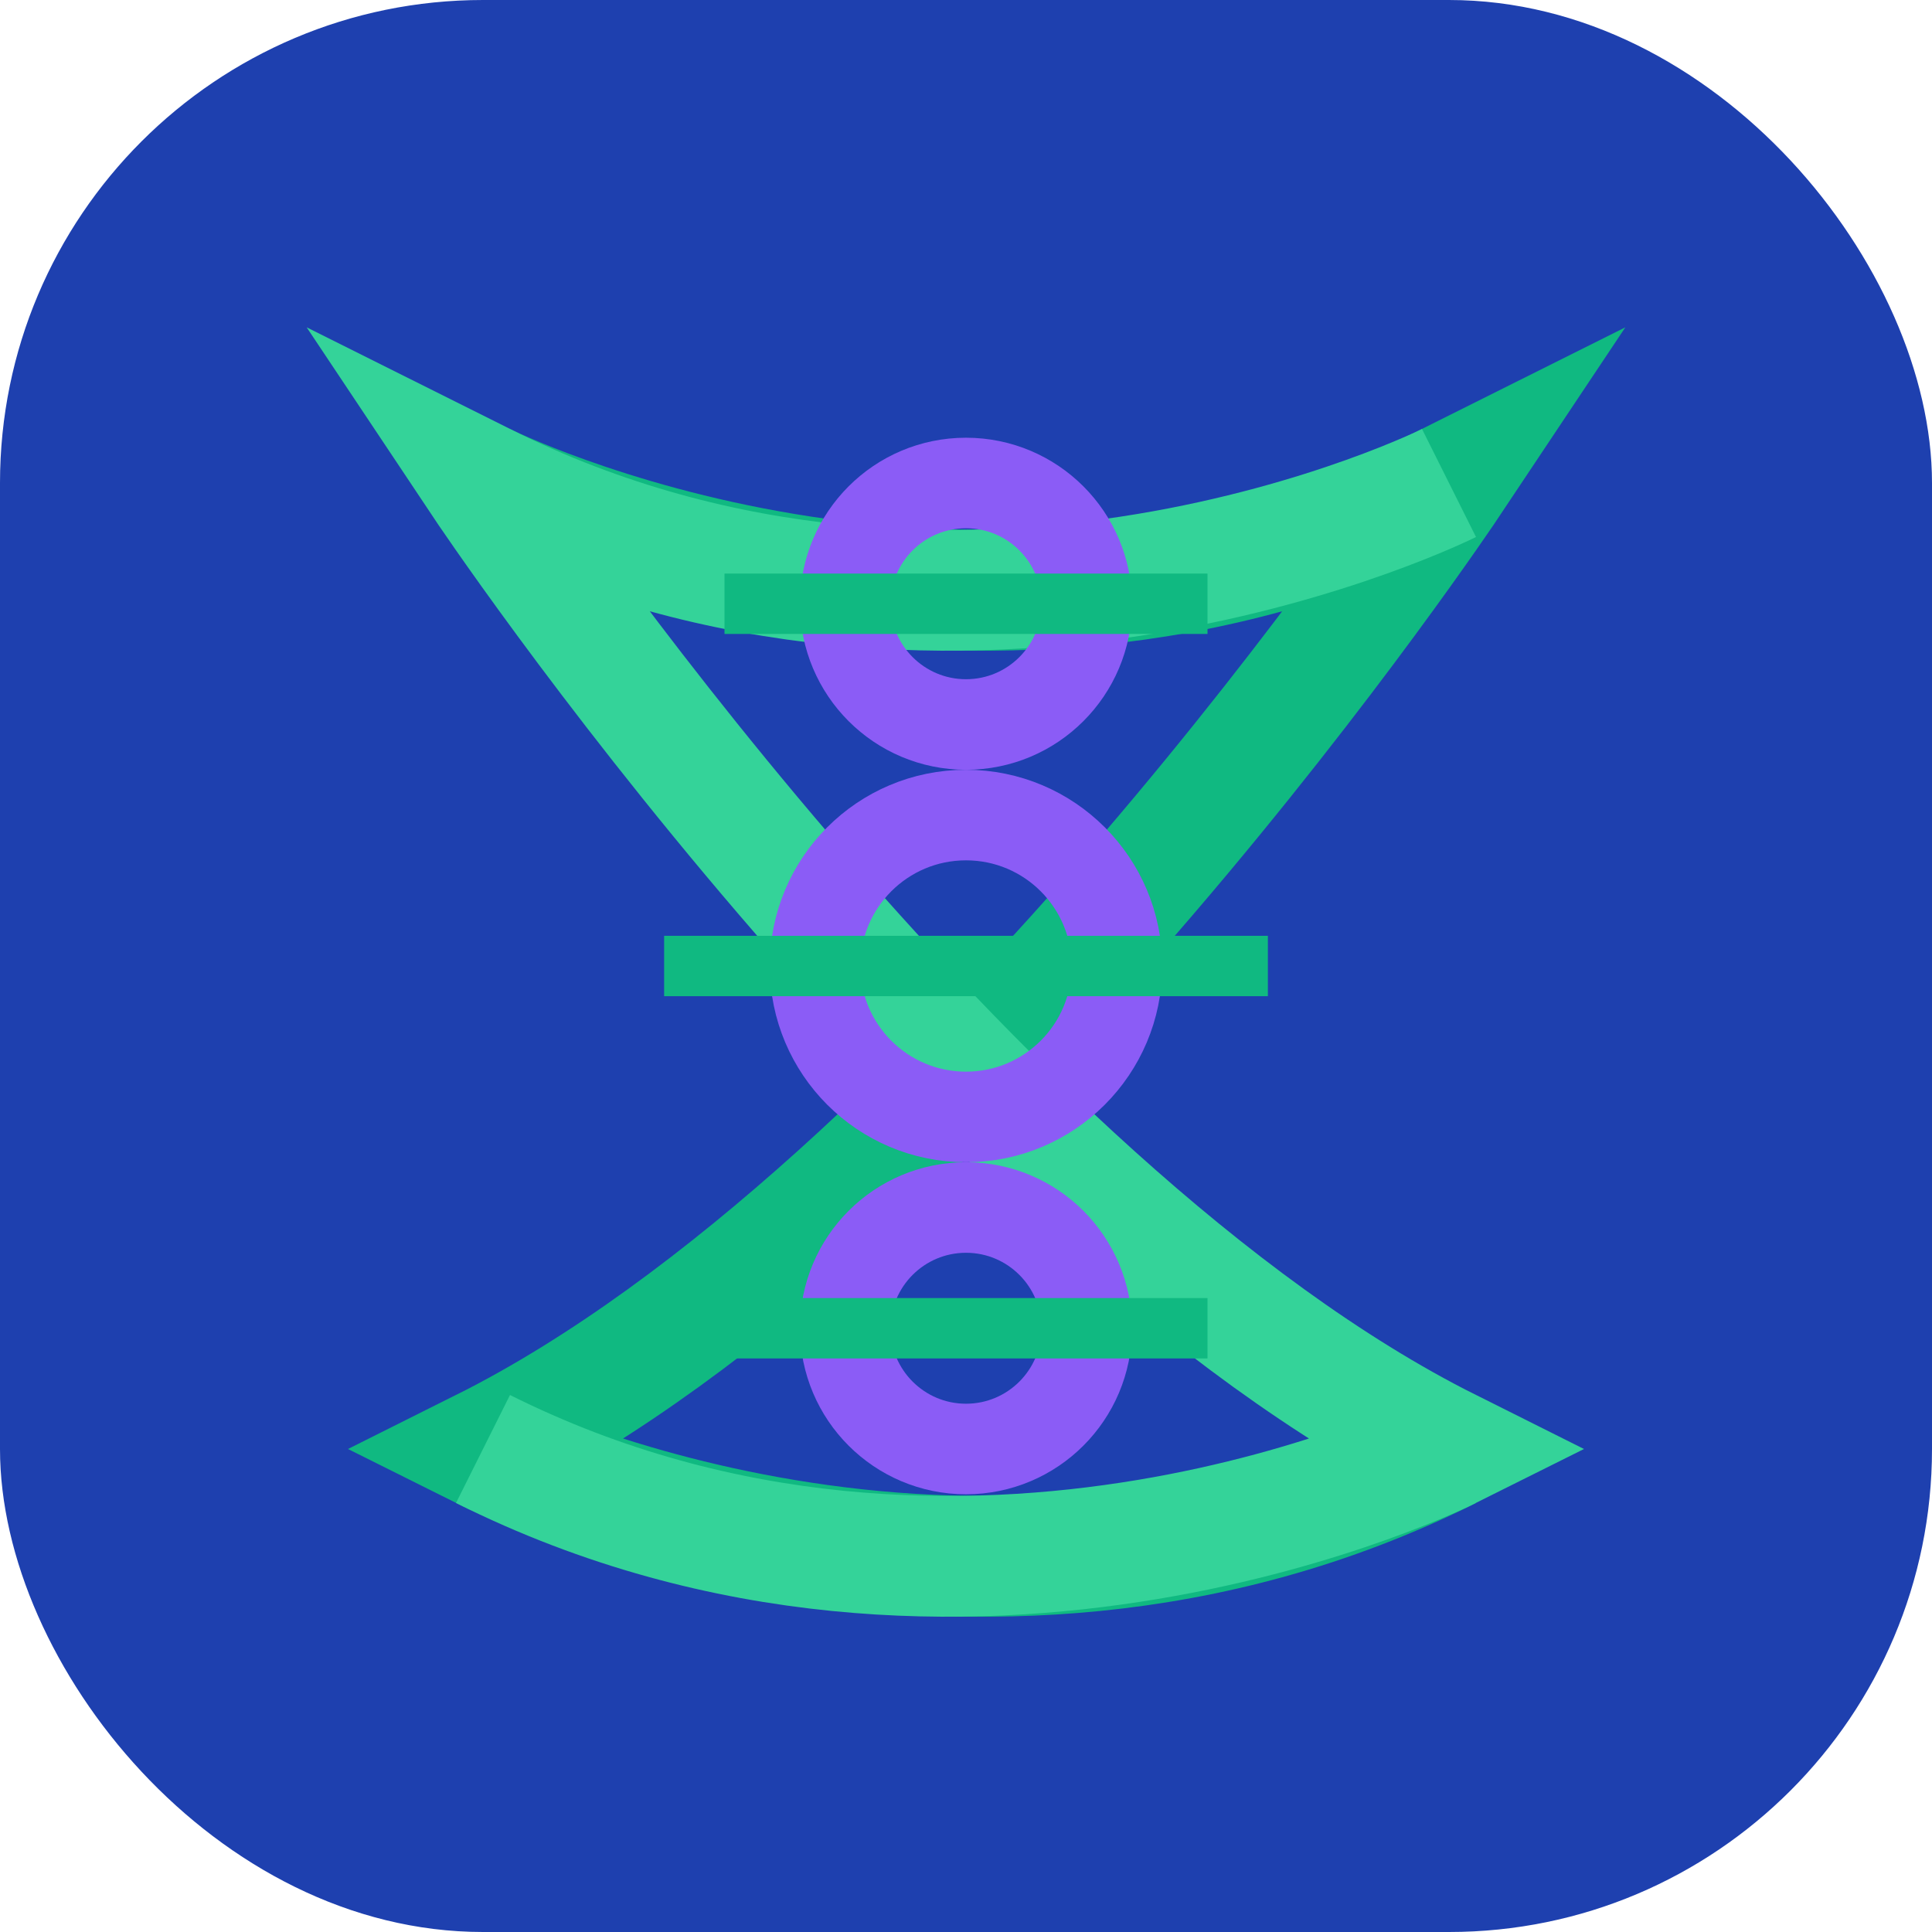 <svg width="32" height="32" viewBox="0 0 32 32" fill="none" xmlns="http://www.w3.org/2000/svg">
  <rect width="32" height="32" rx="8" fill="#1E40AF"/>
  <!-- DNA Helix Structure -->
  <path
    d="M8 8C8 8 16 12 24 8C24 8 16 20 8 24C8 24 16 28 24 24"
    stroke="#10B981"
    stroke-width="2"
    fill="none"
  />
  <path
    d="M24 8C24 8 16 12 8 8C8 8 16 20 24 24C24 24 16 28 8 24"
    stroke="#34D399"
    stroke-width="2"
    fill="none"
  />
  
  <!-- Blockchain Rings -->
  <circle cx="16" cy="10" r="2" stroke="#8B5CF6" stroke-width="1.5" fill="none"/>
  <circle cx="16" cy="16" r="2.5" stroke="#8B5CF6" stroke-width="1.5" fill="none"/>
  <circle cx="16" cy="22" r="2" stroke="#8B5CF6" stroke-width="1.5" fill="none"/>
  
  <!-- Base Pairs -->
  <line x1="12" y1="10" x2="20" y2="10" stroke="#10B981" stroke-width="1"/>
  <line x1="11" y1="16" x2="21" y2="16" stroke="#10B981" stroke-width="1"/>
  <line x1="12" y1="22" x2="20" y2="22" stroke="#10B981" stroke-width="1"/>
</svg>

